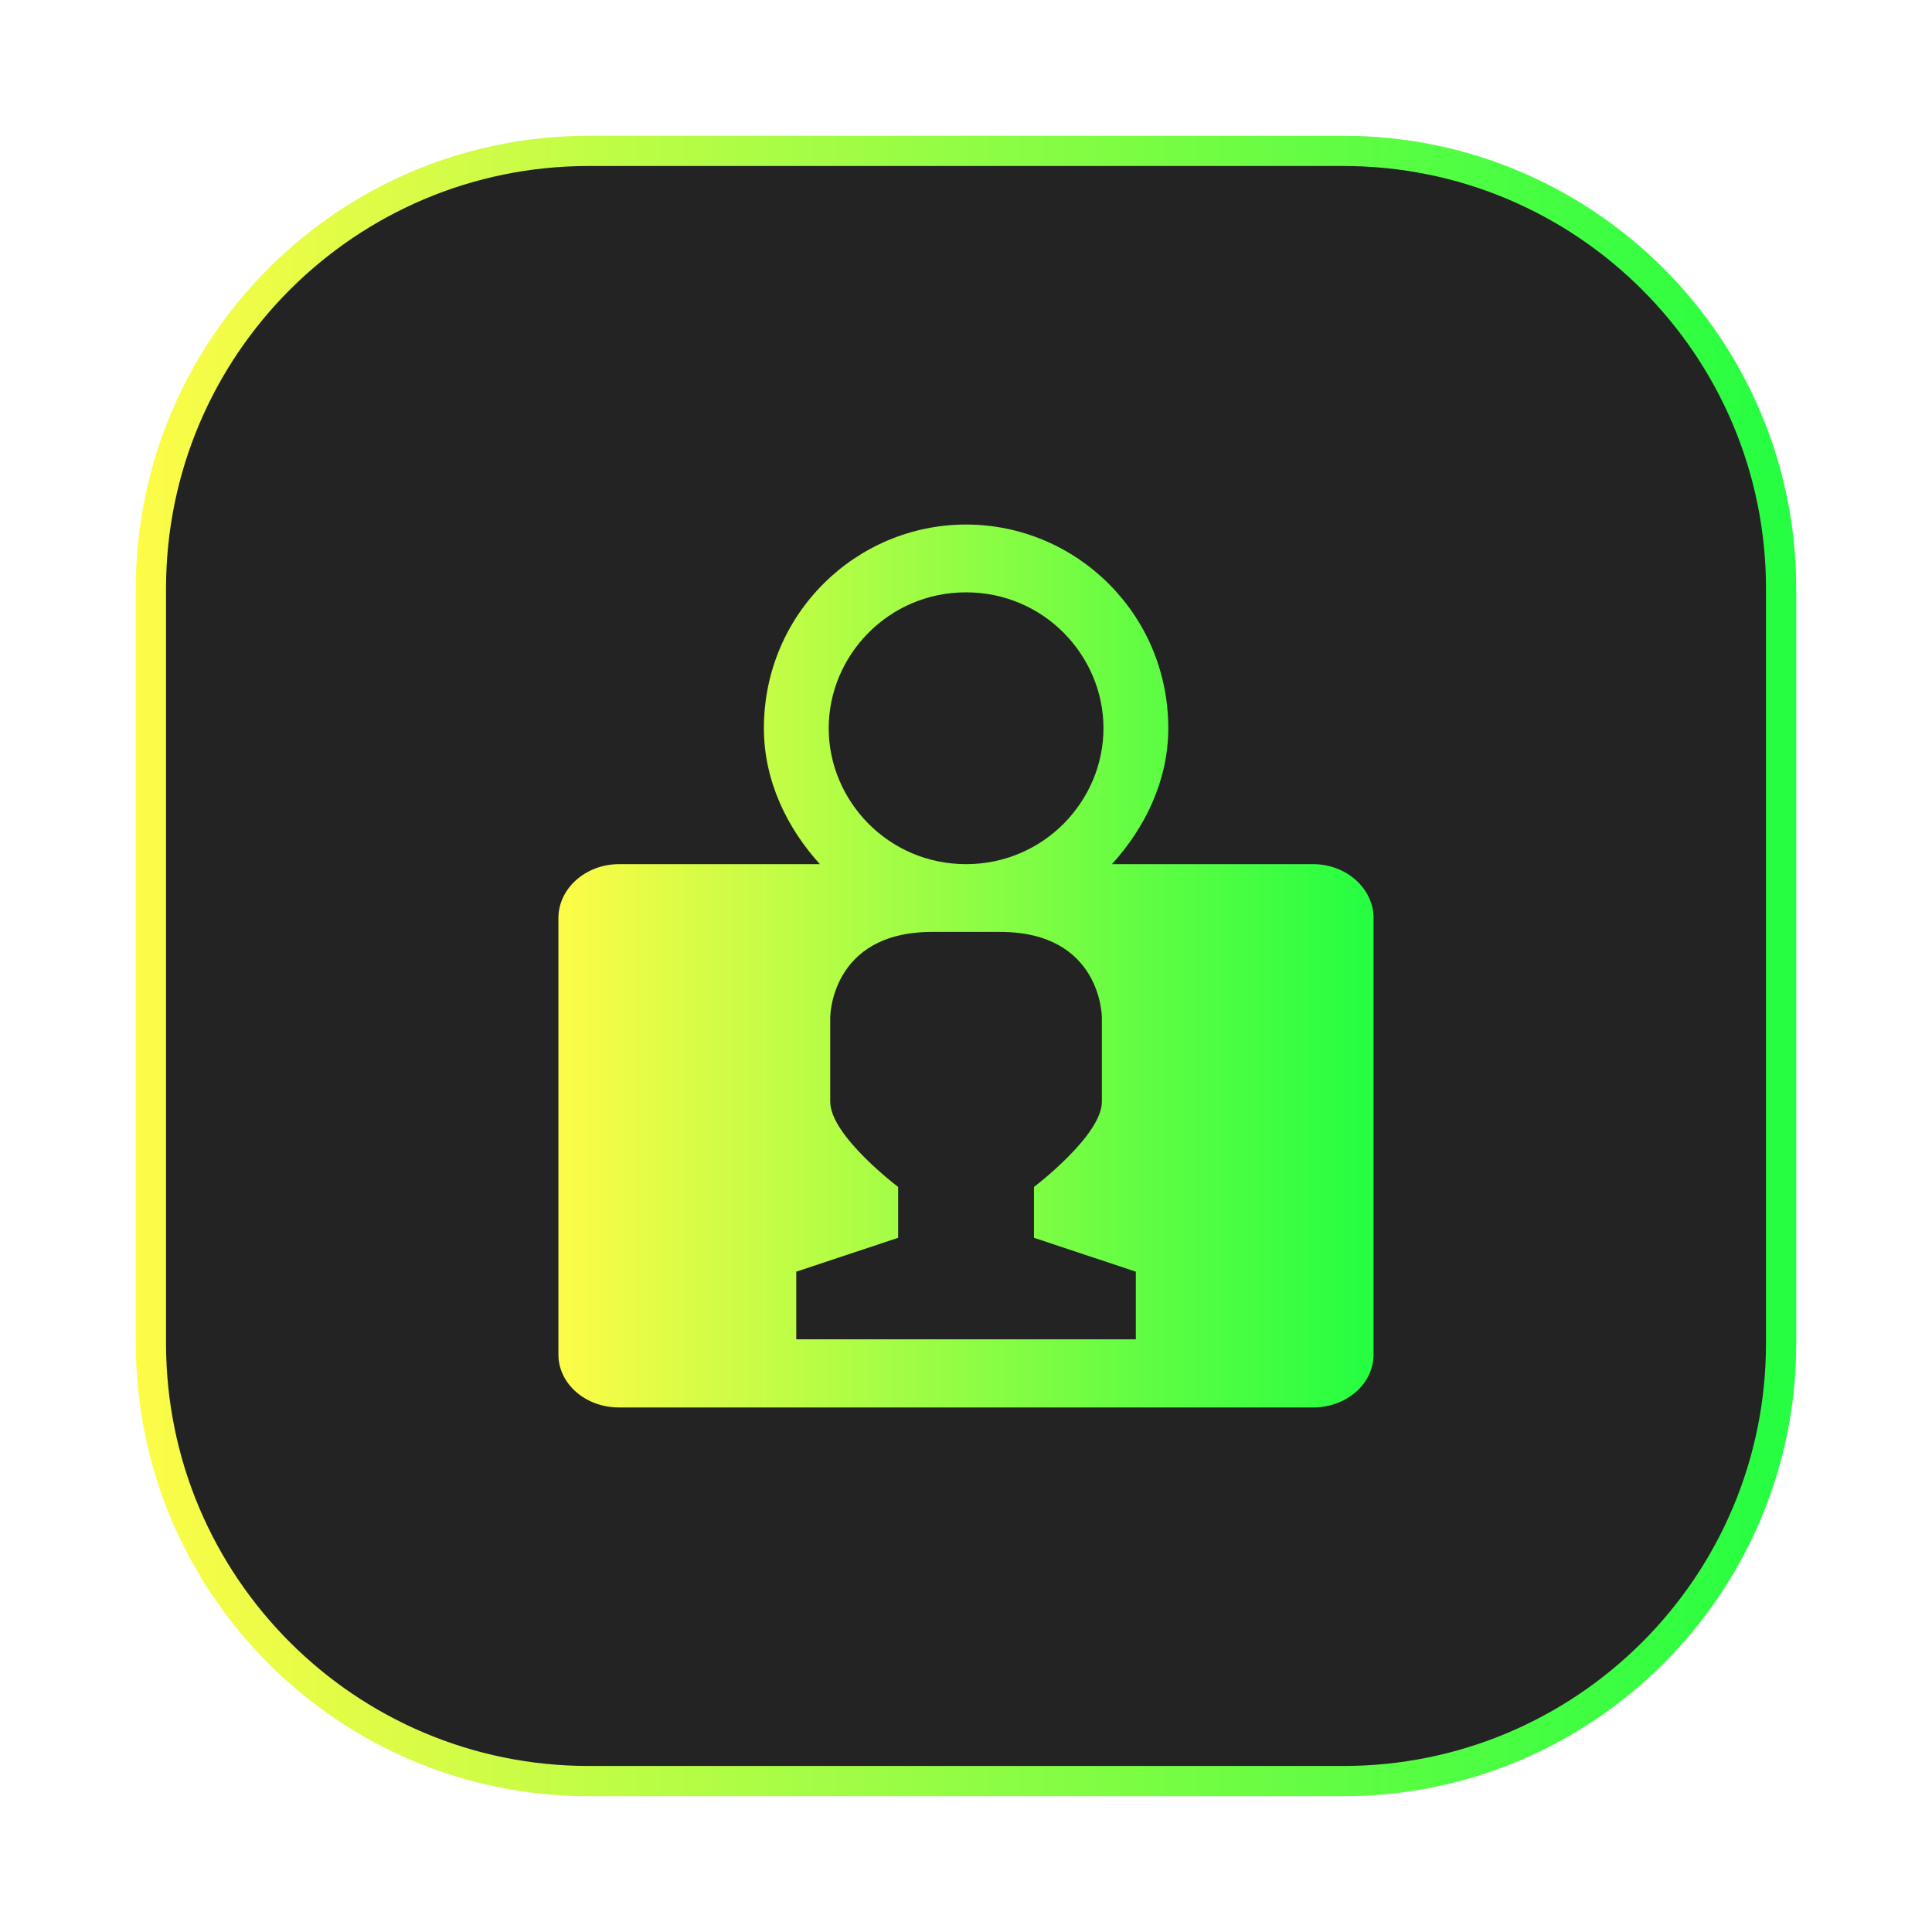 <svg width="64" height="64" viewBox="0 0 64 64" fill="none" xmlns="http://www.w3.org/2000/svg">
<g opacity="0.3" filter="url(#filter0_f_4_1049)">
<path d="M44.5 4.499H19.499C11.215 4.499 4.499 11.215 4.499 19.5V44.501C4.499 52.785 11.215 59.501 19.499 59.501H44.5C52.785 59.501 59.501 52.785 59.501 44.501V19.5C59.501 11.215 52.785 4.499 44.5 4.499Z" fill="url(#paint0_linear_4_1049)"/>
</g>
<path d="M19.5 4.999H44.5C52.509 4.999 59.001 11.491 59.001 19.499V44.499C59.001 52.508 52.509 59 44.5 59H19.5C11.492 59 5 52.508 5 44.499V19.499C5 11.491 11.492 4.999 19.5 4.999Z" fill="#232323" stroke="url(#paint1_linear_4_1049)"/>
<path d="M32.002 17.376C28.366 17.376 25.305 20.327 25.305 24.124C25.305 25.885 26.092 27.453 27.16 28.626H20.506C19.4 28.626 18.498 29.431 18.498 30.413V44.868C18.498 45.846 19.4 46.624 20.506 46.624H43.497C44.6 46.624 45.501 45.847 45.501 44.868V30.413C45.501 29.431 44.6 28.626 43.497 28.626H36.834C37.903 27.455 38.701 25.887 38.701 24.124C38.701 20.324 35.636 17.376 32.002 17.376ZM32.002 19.622C34.581 19.622 36.554 21.72 36.554 24.124C36.554 26.525 34.582 28.626 32.002 28.626C29.422 28.626 27.452 26.527 27.452 24.124C27.452 21.722 29.421 19.622 32.002 19.622ZM30.877 30.871H33.127C36.501 30.871 36.501 33.706 36.501 33.706V36.495C36.501 37.617 34.252 39.319 34.252 39.319V41.004L37.626 42.126V44.367H26.377V42.126L29.752 41.004V39.319C29.752 39.319 27.502 37.622 27.502 36.495V33.706C27.502 33.706 27.502 30.871 30.877 30.871Z" fill="url(#paint2_linear_4_1049)"/>
<defs>
<filter id="filter0_f_4_1049" x="3.261" y="3.261" width="57.477" height="57.477" filterUnits="userSpaceOnUse" color-interpolation-filters="sRGB">
<feFlood flood-opacity="0" result="BackgroundImageFix"/>
<feBlend mode="normal" in="SourceGraphic" in2="BackgroundImageFix" result="shape"/>
<feGaussianBlur stdDeviation="0.619" result="effect1_foregroundBlur_4_1049"/>
</filter>
<linearGradient id="paint0_linear_4_1049" x1="4.499" y1="32" x2="59.501" y2="32" gradientUnits="userSpaceOnUse">
<stop stop-color="#FDFC47"/>
<stop offset="1" stop-color="#24FE41"/>
</linearGradient>
<linearGradient id="paint1_linear_4_1049" x1="4.5" y1="31.999" x2="59.501" y2="31.999" gradientUnits="userSpaceOnUse">
<stop stop-color="#FDFC47"/>
<stop offset="1" stop-color="#24FE41"/>
</linearGradient>
<linearGradient id="paint2_linear_4_1049" x1="18.498" y1="32" x2="45.501" y2="32" gradientUnits="userSpaceOnUse">
<stop stop-color="#FDFC47"/>
<stop offset="1" stop-color="#24FE41"/>
</linearGradient>
</defs>
</svg>
